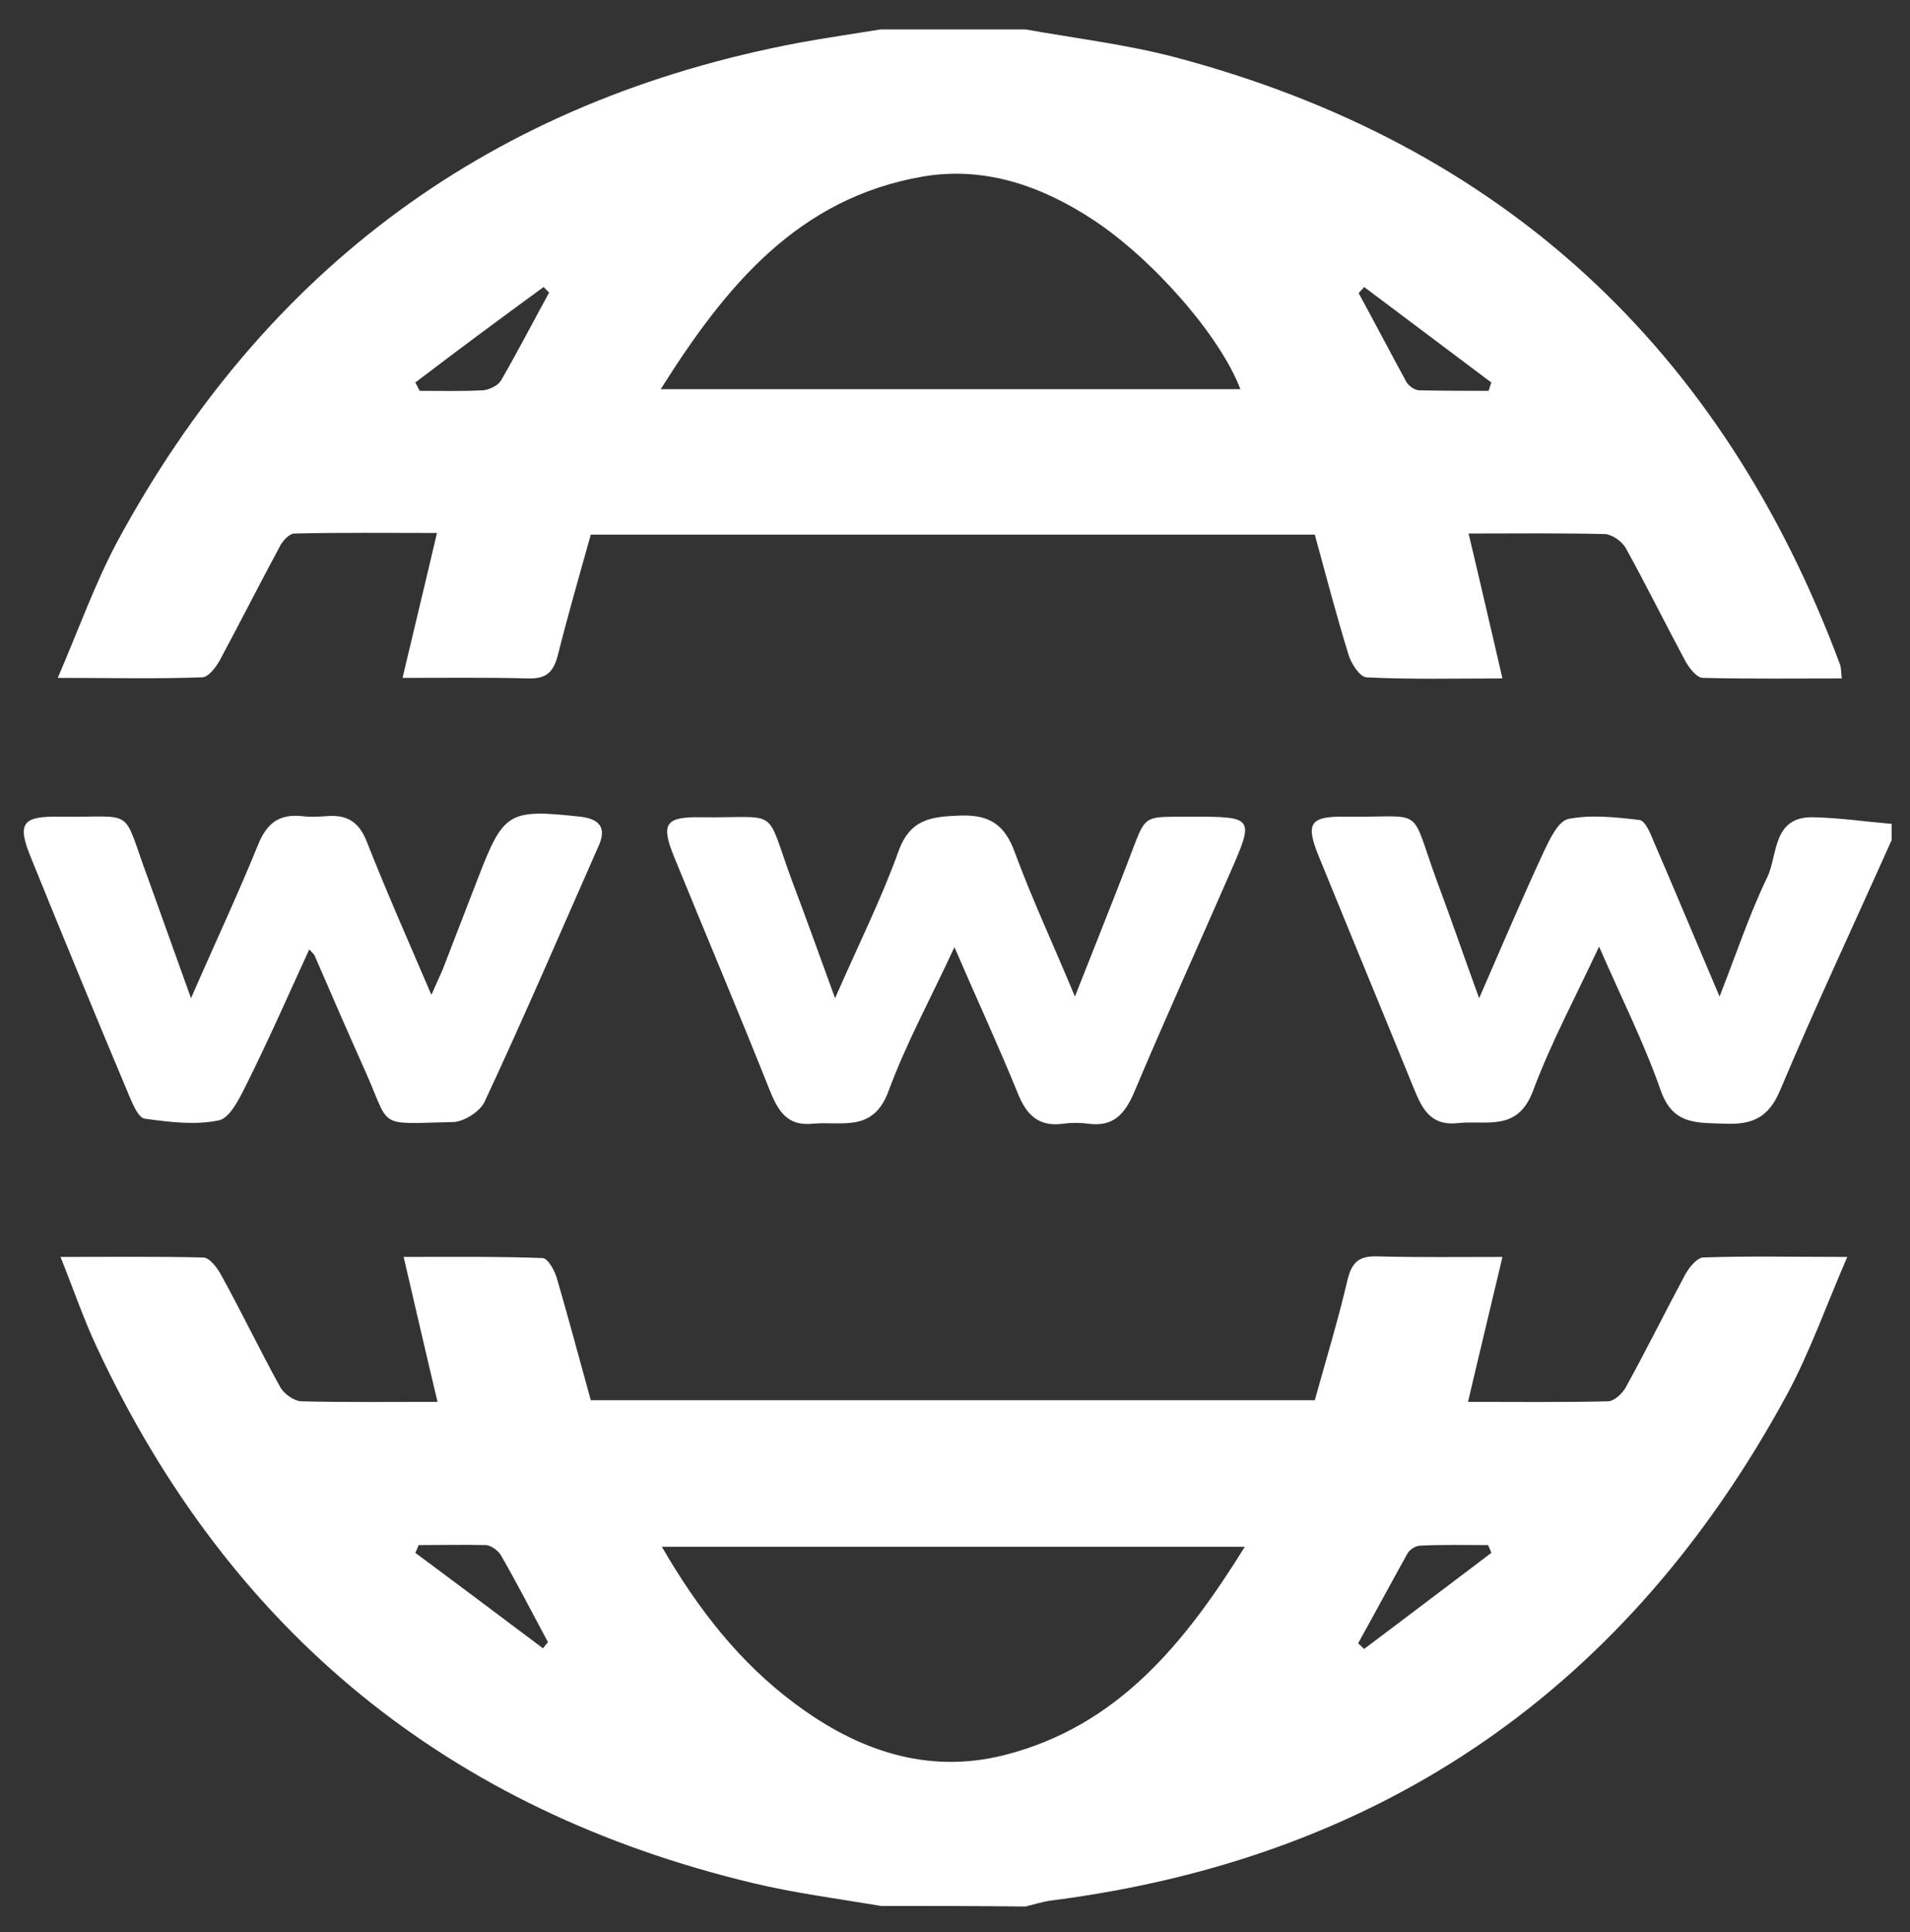 <?xml version="1.0" encoding="utf-8"?>
<!-- Generator: Adobe Illustrator 21.1.0, SVG Export Plug-In . SVG Version: 6.00 Build 0)  -->
<svg version="1.1" id="Capa_1" xmlns="http://www.w3.org/2000/svg" xmlns:xlink="http://www.w3.org/1999/xlink" x="0px" y="0px"
	 viewBox="0 0 344 348" style="enable-background:new 0 0 344 348;" xml:space="preserve">
<rect x="0" y="0" width="344" height="348" fill="#333333" stroke="none"/>
<style type="text/css">
	.st0{fill:#FFFFFF;}
</style>
<g>
	<path class="st0" d="M184.7,5.3c9,1.6,18.1,2.7,26.9,5c58.9,15.6,98.6,52.5,119.8,109.4c0.2,0.6,0.2,1.3,0.3,2.5
		c-8.5,0-16.8,0.1-25-0.1c-1.1,0-2.5-1.8-3.2-3.1c-3.6-6.7-7-13.6-10.7-20.3c-0.7-1.2-2.4-2.4-3.7-2.5c-8-0.2-16-0.1-24.6-0.1
		c2.1,8.8,4,17.1,6.1,26.1c-8.6,0-16.6,0.2-24.5-0.2c-1.2-0.1-2.7-2.4-3.2-4c-2.2-7.1-4.1-14.4-6.1-21.7c-43.6,0-86.7,0-130.4,0
		c-2,7.2-4.1,14.4-5.9,21.6c-0.8,3.1-2,4.4-5.4,4.3c-7.3-0.2-14.6-0.1-22.6-0.1c2.1-8.9,4.1-17.1,6.2-26.1c-8.8,0-17.2-0.1-25.7,0.1
		c-0.9,0-2.2,1.4-2.7,2.5c-3.6,6.7-7.1,13.6-10.7,20.3c-0.7,1.3-2.1,3.1-3.2,3.1c-8.3,0.3-16.5,0.1-26,0.1c3.8-8.8,6.7-17,10.7-24.5
		C47.8,48.2,88.7,18.1,143.9,7.7c4.9-0.9,9.8-1.6,14.7-2.4C167.3,5.3,176,5.3,184.7,5.3z M119,70.1c35.4,0,69.9,0,104.4,0
		c-3.6-9.5-15.6-23.3-26.5-30.5c-9.3-6.1-19.5-9.7-30.7-7.8C143.7,35.7,130.7,51.5,119,70.1z M245.7,51.7c-0.3,0.4-0.7,0.7-1,1.1
		c2.9,5.3,5.7,10.7,8.6,16c0.4,0.7,1.5,1.5,2.3,1.5c4.2,0.1,8.4,0.1,12.5,0.1c0.2-0.5,0.3-1,0.5-1.5
		C260.9,63.1,253.3,57.4,245.7,51.7z M74.8,68.9c0.3,0.5,0.5,1,0.8,1.5c3.8,0,7.6,0.1,11.4-0.1c1.1-0.1,2.6-0.8,3.2-1.7
		c3-5.2,5.8-10.6,8.7-15.9c-0.3-0.3-0.7-0.7-1-1C90.1,57.4,82.4,63.1,74.8,68.9z"/>
	<path class="st0" d="M158.7,343.3c-7.7-1.3-15.5-2.3-23-4.1c-54.9-13.1-94.3-45.3-118.2-96.4c-2.4-5.1-4.2-10.4-6.6-16.4
		c9.2,0,17.5-0.1,25.7,0.1c1.1,0,2.5,1.8,3.2,3.1c3.7,6.7,7,13.6,10.7,20.3c0.7,1.2,2.4,2.4,3.7,2.5c8,0.2,16,0.1,24.6,0.1
		c-2.1-8.8-4-17.1-6.1-26.1c8.8,0,16.9-0.1,25,0.2c1,0,2.3,2.4,2.7,4c2.1,7.2,4,14.4,6,21.6c43.6,0,86.7,0,130.4,0
		c2-7.2,4.2-14.4,5.9-21.7c0.8-3.2,2.1-4.3,5.4-4.2c7.3,0.2,14.6,0.1,22.5,0.1c-2.1,8.9-4.1,17.1-6.2,26.1c8.6,0,16.9,0.1,25.2-0.1
		c1.1,0,2.6-1.4,3.2-2.5c3.7-6.7,7.1-13.6,10.7-20.3c0.7-1.3,2.1-3,3.2-3.1c8.3-0.3,16.5-0.1,26-0.1c-3.8,8.8-6.7,17-10.7,24.5
		c-28.6,52.9-72.7,83.7-132.5,91.4c-1.6,0.2-3.2,0.7-4.8,1.1C176,343.3,167.3,343.3,158.7,343.3z M119.2,278.6
		c6.6,11.4,14.1,20.9,23.9,28.2c11.2,8.4,23.8,12.9,37.9,9.3c20.3-5.2,32.4-20.1,43.2-37.5C188.9,278.6,154.5,278.6,119.2,278.6z
		 M75.4,278.3c-0.2,0.5-0.4,1-0.6,1.4c7.7,5.7,15.4,11.5,23,17.2c0.3-0.4,0.6-0.8,0.9-1.1c-2.8-5.2-5.5-10.5-8.5-15.7
		c-0.5-0.8-1.7-1.7-2.6-1.8C83.5,278.2,79.5,278.3,75.4,278.3z M268.6,279.7c-0.2-0.5-0.4-1-0.6-1.4c-4.1,0-8.1-0.1-12.2,0.1
		c-0.8,0-1.9,0.7-2.3,1.4c-3,5.4-5.9,10.8-8.9,16.2c0.4,0.3,0.7,0.7,1.1,1C253.3,291.3,260.9,285.5,268.6,279.7z"/>
	<path class="st0" d="M340.7,151.3c-6.7,15-13.7,29.9-20.1,45.1c-2.1,5-5.1,6.2-10,6c-4.9-0.2-9.3,0.3-11.5-6
		c-3-8.6-7.1-16.7-11.1-25.9c-4.3,9.2-8.7,17.4-11.9,26c-2.8,7.5-8.5,5.2-13.6,5.8c-4.7,0.5-6.3-2.4-7.8-6.1
		c-5.7-14-11.5-28-17.2-42c-2.4-5.9-1.6-7.2,4.8-7.1c14.7,0.2,11.4-2.3,16.5,11.6c2.5,6.7,4.8,13.4,7.6,21.1
		c4.1-9.4,7.7-17.9,11.6-26.3c1.1-2.3,2.6-5.6,4.5-6c4.1-0.8,8.6-0.3,12.8,0.2c1,0.1,2,2.5,2.6,4c3.8,8.8,7.5,17.7,11.8,27.8
		c3.1-7.9,5.4-14.9,8.6-21.5c1.9-4,0.9-10.9,8.2-10.8c4.8,0.1,9.5,0.8,14.2,1.2C340.7,149.3,340.7,150.3,340.7,151.3z"/>
	<path class="st0" d="M34.4,179.8c4.4-10.1,8.5-18.8,12.1-27.7c1.6-3.9,3.8-5.5,7.9-5.1c1.5,0.2,3,0.1,4.5,0
		c3.7-0.3,5.8,1.1,7.2,4.7c3.5,8.9,7.4,17.7,11.6,27.5c0.9-2.1,1.5-3.3,2-4.5c2.1-5.4,4.2-10.9,6.3-16.3
		c4.7-12.2,5.5-12.7,18.5-11.3c3.5,0.4,4.8,2,3.3,5.3c-6.8,15.4-13.4,30.8-20.5,46c-0.8,1.8-3.7,3.6-5.6,3.7
		c-14.3,0.3-11.1,1.4-16.2-9.8c-3-6.7-5.9-13.4-8.8-20.1c-0.1-0.3-0.4-0.5-1-1.2c-3.8,8.3-7.4,16.5-11.4,24.5
		c-1.2,2.4-2.9,5.9-4.9,6.3c-4.3,0.9-8.9,0.3-13.3-0.3c-1.1-0.1-2.1-2.4-2.7-3.8c-6-14.3-11.9-28.6-17.7-42.9
		c-2.7-6.5-1.8-7.8,5-7.7c14.2,0.2,11-2.1,16.1,11.5C29.2,165.3,31.6,172,34.4,179.8z"/>
	<path class="st0" d="M150.4,179.8c4.1-9.4,8.3-17.8,11.4-26.4c2.1-5.9,5.9-6.3,11.1-6.5c5.4-0.2,8.1,1.7,9.9,6.7
		c3.1,8.4,6.9,16.5,10.8,25.9c3.5-8.9,6.6-16.6,9.6-24.4c3.4-8.8,2.2-7.9,11.7-8c10.9,0,11,0.2,6.7,10
		c-5.8,13.3-11.8,26.5-17.4,39.8c-1.7,3.9-3.8,6.1-8.2,5.5c-1.5-0.2-3-0.2-4.5,0c-4.4,0.6-6.6-1.5-8.2-5.5
		c-3.5-8.6-7.4-17-11.4-26.3c-4.2,9.1-8.7,17.3-11.9,26c-2.8,7.5-8.5,5.3-13.6,5.8c-4.7,0.5-6.3-2.4-7.8-6.1
		c-5.6-14.1-11.5-28-17.2-42c-2.4-5.9-1.6-7.2,4.8-7.1c14.6,0.2,11.4-2.2,16.5,11.6C145.2,165.4,147.6,172.1,150.4,179.8z"/>
</g>
</svg>
